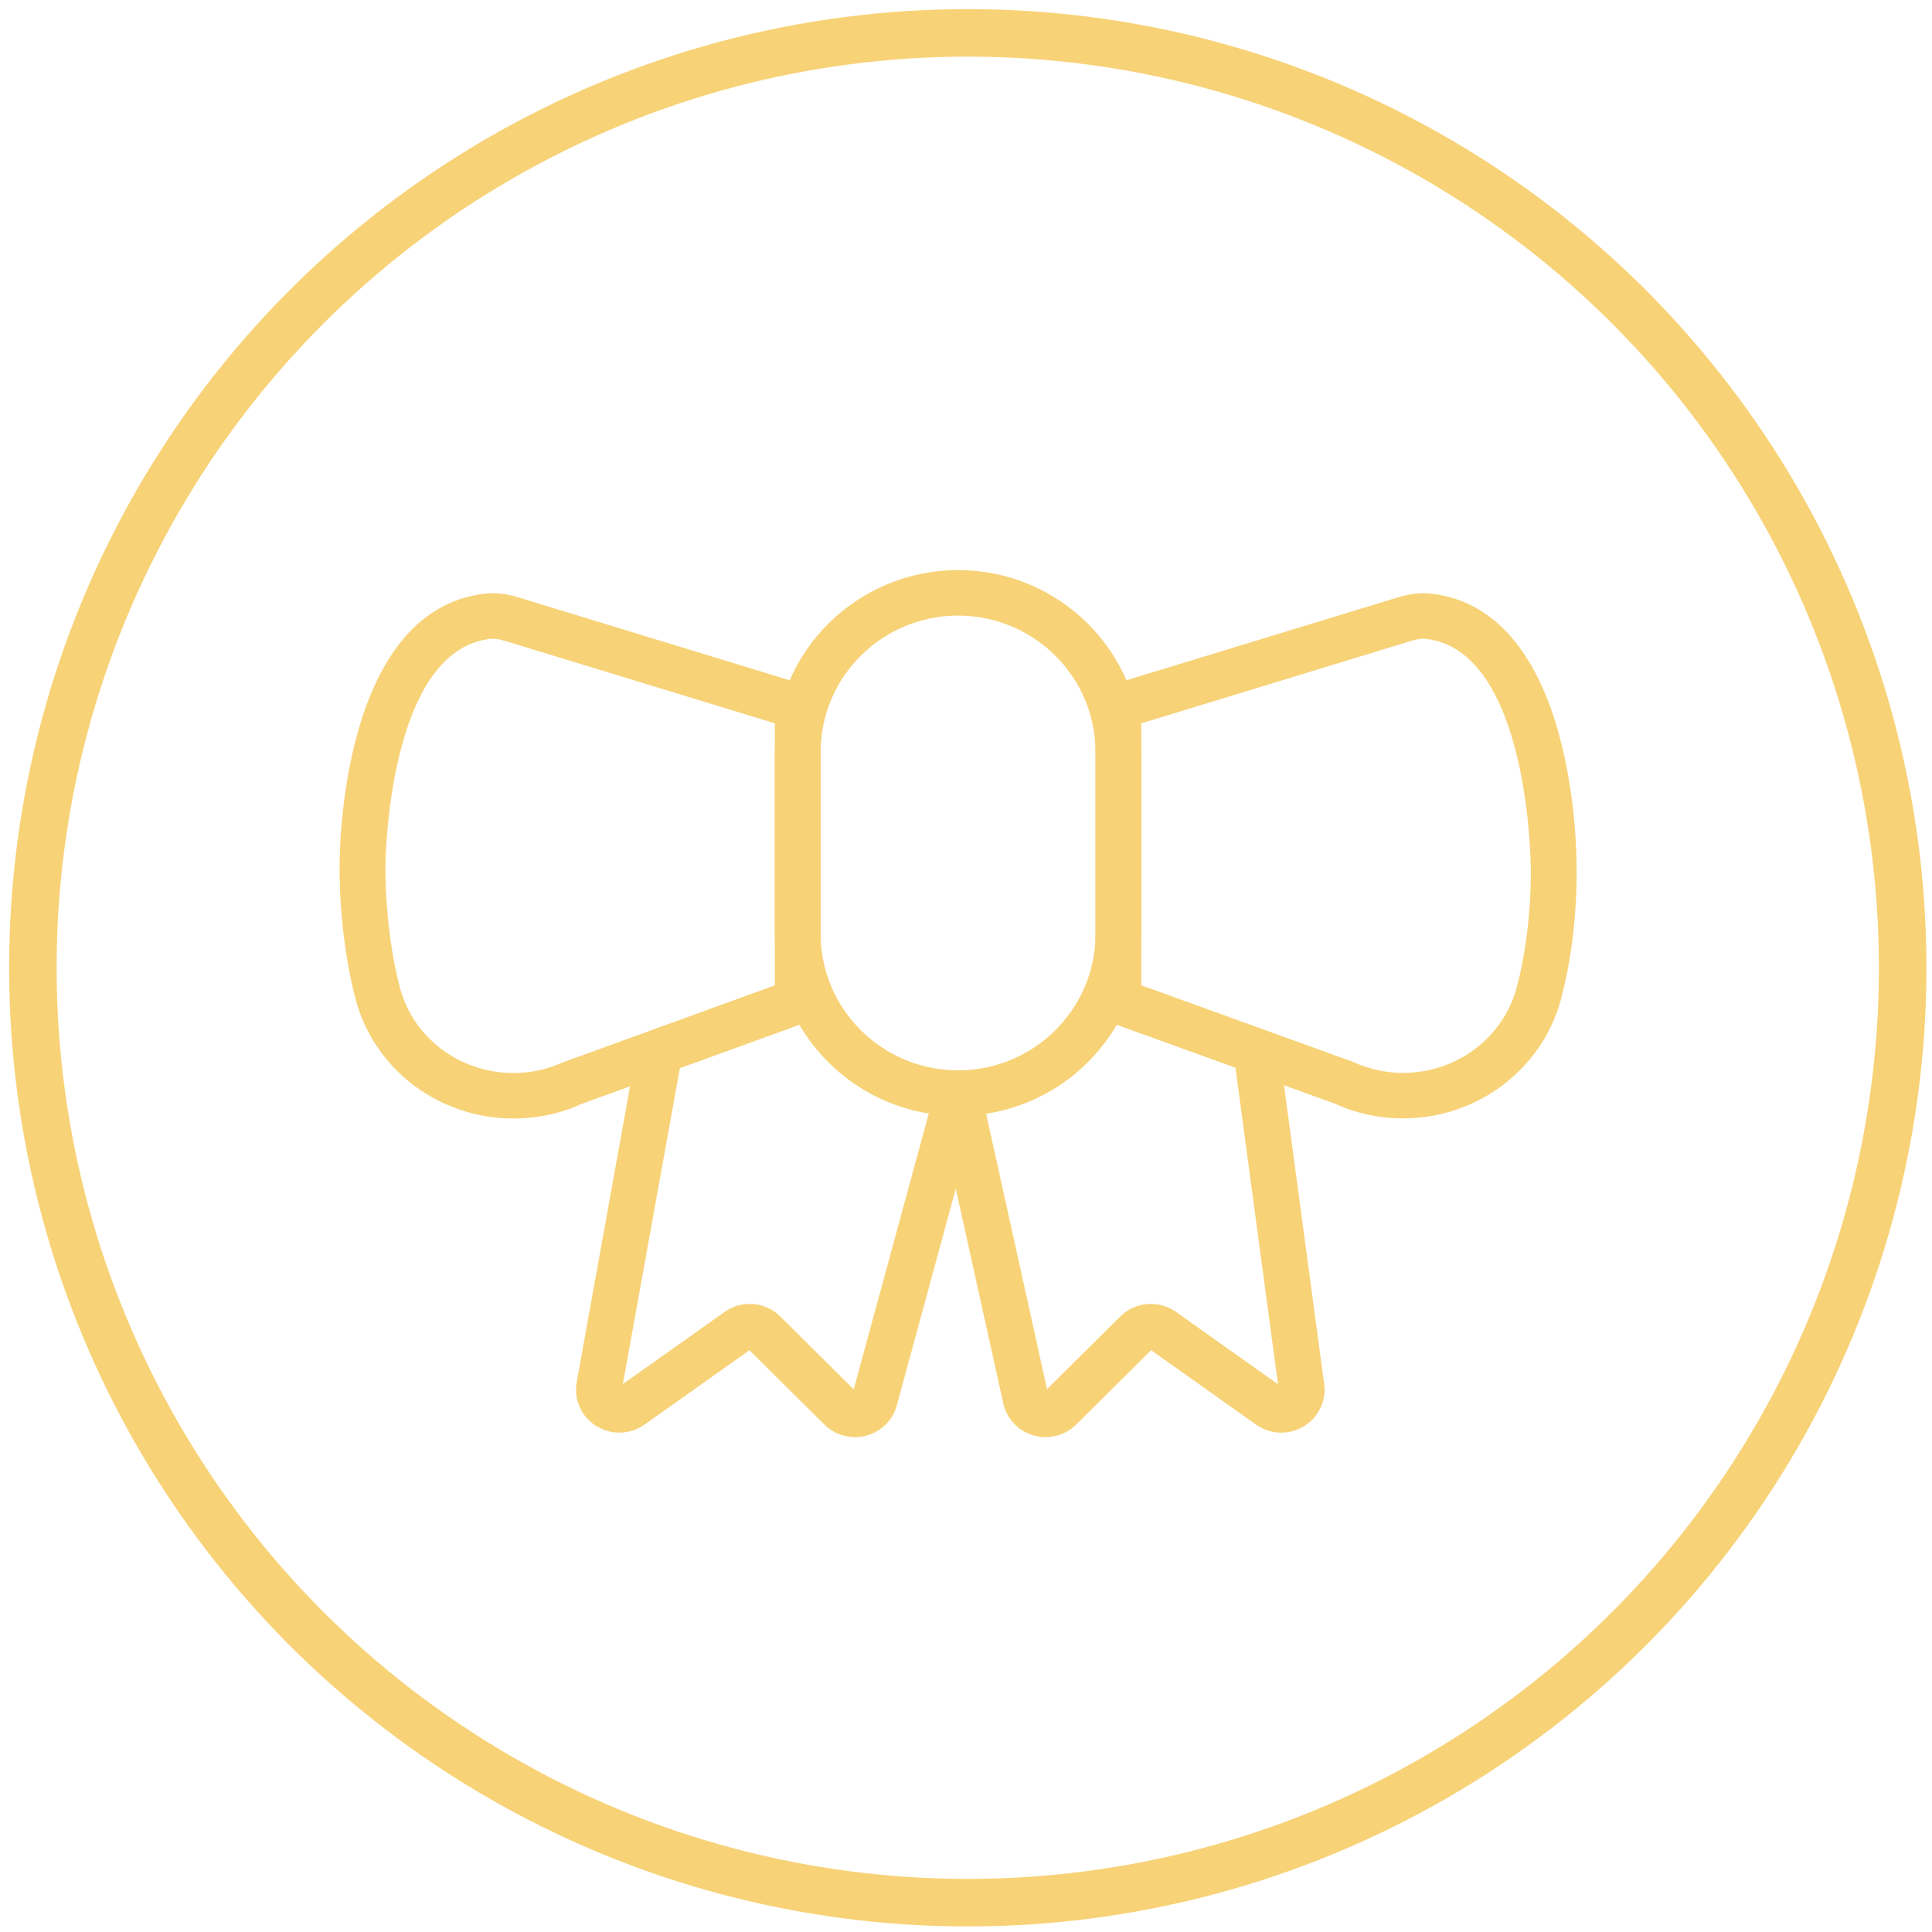 <?xml version="1.0" encoding="UTF-8" standalone="no"?>
<svg width="122px" height="122px" viewBox="0 0 122 122" version="1.1" xmlns="http://www.w3.org/2000/svg" xmlns:xlink="http://www.w3.org/1999/xlink" xmlns:sketch="http://www.bohemiancoding.com/sketch/ns">
    <!-- Generator: Sketch 3.3.2 (12043) - http://www.bohemiancoding.com/sketch -->
    <title>icon-acessorios copy + Group</title>
    <desc>Created with Sketch.</desc>
    <defs></defs>
    <g id="App-(Flow)" stroke="none" stroke-width="1" fill="none" fill-rule="evenodd" sketch:type="MSPage">
        <g id="New-Product---02" sketch:type="MSArtboardGroup" transform="translate(-54, -264)">
            <g id="icon-acessorios-copy-+-Group" sketch:type="MSLayerGroup" transform="translate(56, 266)">
                <g id="icon-acessorios-copy" stroke-width="3" stroke="#F7D277" sketch:type="MSShapeGroup">
                    <g id="Oval-+-Group">
                        <ellipse id="Oval" cx="59.112" cy="59.112" rx="59.036" ry="59.036"></ellipse>
                    </g>
                </g>
                <g id="Group" transform="translate(19, 34)" fill="#F7D277" sketch:type="MSShapeGroup">
                    <g id="Shape">
                        <path d="M67.601,34.622 L67.6,34.622 C66.098,34.622 64.64,34.306 63.268,33.683 L48.179,28.228 L48.179,7.554 L67.26,1.726 C68.028,1.492 68.703,1.413 69.369,1.488 C78.541,2.527 78.558,18.016 78.554,18.675 C78.559,18.792 78.688,22.941 77.57,27.101 C76.382,31.529 72.283,34.622 67.601,34.622 L67.601,34.622 L67.601,34.622 Z M51.071,26.219 L64.364,31.028 C65.463,31.522 66.516,31.751 67.6,31.751 L67.601,31.751 C70.974,31.751 73.925,29.535 74.775,26.362 C75.782,22.61 75.664,18.754 75.662,18.715 C75.661,18.523 75.541,5.077 69.042,4.341 C68.777,4.312 68.486,4.357 68.11,4.471 L51.071,9.675 L51.071,26.219 L51.071,26.219 Z"></path>
                        <path d="M11.428,34.63 L11.428,34.63 C6.715,34.63 2.61,31.518 1.446,27.062 C0.364,22.923 0.444,18.807 0.446,18.635 C0.442,18.016 0.459,2.527 9.631,1.488 C10.298,1.413 10.972,1.492 11.74,1.726 L30.821,7.554 L30.821,28.228 L15.67,33.728 C14.399,34.312 12.935,34.63 11.428,34.63 L11.428,34.63 L11.428,34.63 Z M10.113,4.334 C10.059,4.334 10.009,4.336 9.958,4.341 C3.459,5.077 3.339,18.523 3.339,18.659 C3.338,18.736 3.268,22.6 4.246,26.342 C5.079,29.531 8.033,31.758 11.428,31.758 C12.515,31.758 13.573,31.528 14.571,31.074 L27.929,26.221 L27.929,9.675 L10.89,4.471 C10.586,4.378 10.331,4.334 10.113,4.334 L10.113,4.334 L10.113,4.334 Z"></path>
                        <path d="M45.024,54.751 C44.777,54.751 44.525,54.718 44.279,54.647 C43.326,54.379 42.591,53.616 42.362,52.659 L38.087,33.334 L40.913,32.717 L45.118,51.722 L49.739,47.135 C50.685,46.194 52.166,46.071 53.263,46.845 L59.702,51.412 L56.87,30.343 L59.737,29.964 L62.612,51.361 C62.78,52.41 62.284,53.483 61.345,54.06 C60.404,54.636 59.216,54.597 58.318,53.96 L51.691,49.26 L46.959,53.955 C46.44,54.472 45.74,54.751 45.024,54.751"></path>
                        <path d="M32.991,54.751 C32.277,54.751 31.576,54.472 31.056,53.957 L26.326,49.26 L19.698,53.96 C18.802,54.597 17.613,54.636 16.671,54.06 C15.731,53.483 15.236,52.41 15.408,51.328 L19.273,29.901 L22.12,30.407 L18.333,51.398 L24.754,46.846 C25.849,46.071 27.328,46.194 28.276,47.136 L32.909,51.734 L38.103,32.651 L40.897,33.4 L35.641,52.703 C35.425,53.616 34.692,54.377 33.739,54.647 C33.493,54.718 33.241,54.751 32.991,54.751"></path>
                        <path d="M39.5,34.462 C33.12,34.462 27.929,29.308 27.929,22.974 L27.929,11.487 C27.929,5.153 33.12,0 39.5,0 C45.88,0 51.071,5.153 51.071,11.487 L51.071,22.974 C51.071,29.308 45.88,34.462 39.5,34.462 L39.5,34.462 L39.5,34.462 Z M39.5,2.872 C34.714,2.872 30.821,6.737 30.821,11.487 L30.821,22.974 C30.821,27.724 34.714,31.59 39.5,31.59 C44.286,31.59 48.179,27.724 48.179,22.974 L48.179,11.487 C48.179,6.737 44.286,2.872 39.5,2.872 L39.5,2.872 L39.5,2.872 Z"></path>
                    </g>
                </g>
            </g>
        </g>
    </g>
</svg>